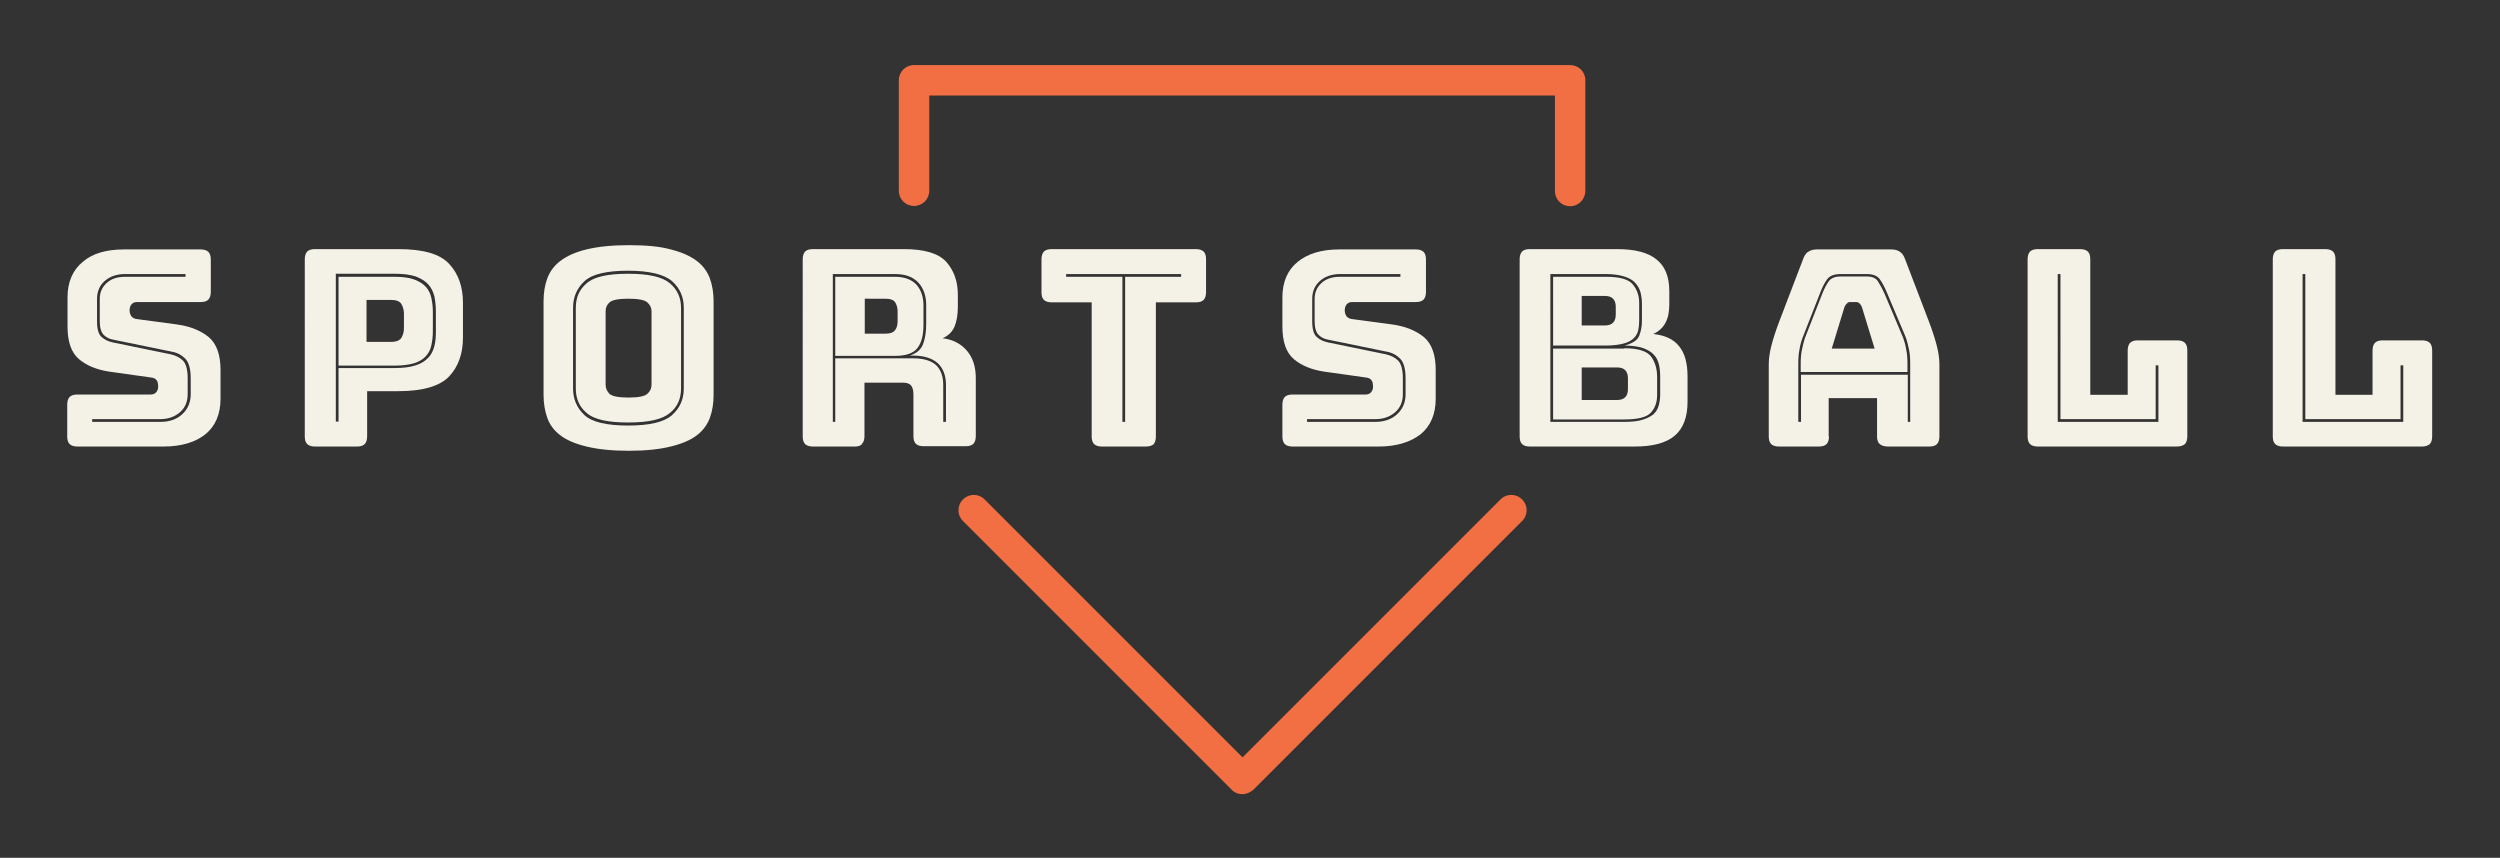 <?xml version="1.0" encoding="utf-8"?>
<!-- Generator: Adobe Illustrator 22.0.1, SVG Export Plug-In . SVG Version: 6.00 Build 0)  -->
<svg version="1.1" id="Layer_1" xmlns="http://www.w3.org/2000/svg" xmlns:xlink="http://www.w3.org/1999/xlink" x="0px" y="0px"
	 viewBox="0 0 821.9 282" style="enable-background:new 0 0 821.9 282;" xml:space="preserve">
<rect x="0" y="0" width="821.9" height="282" fill="#333333" stroke="none"/>
<style type="text/css">
	.st0{opacity:0.75;}
	.st1{fill:#3C3C3A;stroke:#F4F1E7;stroke-miterlimit:10;}
	.st2{fill:#F26F44;}
	.st3{fill:#F4F1E7;}
</style>
<g>
	<g>
		<path class="st2" d="M516.2,67.8c-2.8,0-5-2.2-5-5V31.4H305.5v31.3c0,2.8-2.2,5-5,5s-5-2.2-5-5V26.4c0-2.8,2.2-5,5-5h215.7
			c2.8,0,5,2.2,5,5v36.3C521.2,65.5,519,67.8,516.2,67.8z"/>
	</g>
	<g>
		<path class="st2" d="M408.4,261.1c-1.3,0-2.6-0.5-3.5-1.5l-88.3-88.3c-2-2-2-5.1,0-7.1c2-2,5.1-2,7.1,0l84.8,84.8l84.8-84.8
			c2-2,5.1-2,7.1,0c2,2,2,5.1,0,7.1l-88.3,88.3C410.9,260.6,409.7,261.1,408.4,261.1z"/>
	</g>
</g>
<g>
	<path class="st3" d="M53.8,146.8H25.4c-1.1,0-2-0.3-2.5-0.8c-0.5-0.5-0.8-1.3-0.8-2.5V133c0-1.1,0.3-2,0.8-2.5
		c0.5-0.5,1.3-0.8,2.5-0.8h24.2c0.8,0,1.4-0.3,1.8-0.8c0.4-0.5,0.6-1.1,0.6-1.8c0-1-0.2-1.8-0.6-2.2c-0.4-0.5-1-0.7-1.8-0.8
		l-13.5-1.9c-4.2-0.6-7.6-2-10.1-4.1c-2.6-2.2-3.8-5.8-3.8-10.8v-9.5c0-5.1,1.7-9,5-11.7C30.4,83.3,35,82,40.8,82H66
		c1.1,0,2,0.3,2.5,0.8c0.5,0.5,0.8,1.3,0.8,2.5v10.7c0,1.1-0.3,2-0.8,2.5c-0.5,0.5-1.3,0.8-2.5,0.8H45c-0.8,0-1.4,0.3-1.8,0.8
		c-0.4,0.5-0.6,1.2-0.6,1.9c0,0.8,0.2,1.4,0.6,2c0.4,0.5,1,0.8,1.8,0.9l13.4,1.8c4.2,0.6,7.6,2,10.2,4.1c2.6,2.2,3.9,5.8,3.9,10.8
		v9.5c0,5.1-1.7,9-5,11.7C64.2,145.4,59.6,146.8,53.8,146.8z M61.1,90.1h-20c-2.8,0-5,0.8-6.7,2.3c-1.7,1.5-2.5,3.5-2.5,5.9v7.4
		c0,2.5,0.5,4.2,1.5,5.1c1,0.9,2.3,1.5,3.8,1.8l19,3.9c1.7,0.4,3,1.1,4,2.1c1,1.1,1.5,3,1.5,5.8v5.2c0,2.4-0.8,4.4-2.5,5.9
		c-1.7,1.5-3.9,2.3-6.6,2.3H30.3v0.9h22.4c3.1,0,5.5-0.9,7.3-2.6c1.8-1.7,2.7-3.9,2.7-6.5v-5.2c0-3.1-0.6-5.3-1.8-6.5
		c-1.2-1.2-2.7-2-4.5-2.3l-19-3.9c-1.4-0.2-2.5-0.8-3.3-1.6c-0.8-0.8-1.3-2.3-1.3-4.4v-7.4c0-2.1,0.7-3.8,2.2-5.2
		c1.5-1.4,3.5-2.1,6-2.1h20V90.1z"/>
	<path class="st3" d="M117.5,146.8h-14c-1.1,0-2-0.3-2.5-0.8c-0.5-0.5-0.8-1.3-0.8-2.5V85.2c0-1.1,0.3-2,0.8-2.5
		c0.5-0.5,1.3-0.8,2.5-0.8h27.5c8.2,0,13.7,1.6,16.7,4.9c3,3.2,4.5,7.5,4.5,12.7v11.5c0,5.2-1.5,9.5-4.5,12.7
		c-3,3.2-8.6,4.9-16.7,4.9h-10.3v14.9c0,1.1-0.3,2-0.8,2.5C119.4,146.5,118.6,146.8,117.5,146.8z M129.8,121c2.8,0,5.1-0.3,6.9-0.9
		c1.8-0.6,3.1-1.4,4.1-2.5c1-1,1.6-2.3,2-3.8c0.4-1.5,0.5-3.1,0.5-4.8v-6.7c0-1.7-0.2-3.4-0.5-4.9c-0.4-1.5-1-2.8-2-3.9
		c-1-1.1-2.3-1.9-4.1-2.6c-1.8-0.6-4.1-0.9-6.9-0.9h-19.4v48.6h0.9V121H129.8z M111.3,120.1V91h18.5c2.6,0,4.8,0.3,6.4,0.9
		c1.6,0.6,2.9,1.4,3.8,2.4c0.9,1,1.5,2.2,1.8,3.6c0.3,1.4,0.5,2.9,0.5,4.5v6.7c0,1.6-0.2,3.1-0.5,4.5c-0.3,1.4-0.9,2.5-1.8,3.5
		c-0.9,1-2.2,1.8-3.8,2.3c-1.7,0.5-3.8,0.8-6.4,0.8H111.3z M120.5,98.8v13.6h8.1c1.7,0,2.9-0.5,3.4-1.4c0.5-0.9,0.8-1.9,0.8-3.1
		v-4.8c0-1.1-0.3-2.2-0.8-3.1c-0.5-0.9-1.7-1.4-3.4-1.4H120.5z"/>
	<path class="st3" d="M234.6,129.8c0,2.8-0.4,5.3-1.2,7.5s-2.2,4.2-4.3,5.8c-2.1,1.6-4.9,2.8-8.6,3.7c-3.6,0.9-8.2,1.4-13.8,1.4
		s-10.2-0.5-13.9-1.4c-3.7-0.9-6.5-2.1-8.6-3.7c-2.1-1.6-3.5-3.5-4.3-5.8s-1.2-4.8-1.2-7.5V99.1c0-2.8,0.4-5.3,1.2-7.5
		s2.2-4.2,4.3-5.8s4.9-2.9,8.6-3.8c3.7-0.9,8.3-1.4,13.9-1.4s10.2,0.4,13.8,1.4c3.6,0.9,6.5,2.2,8.6,3.8c2.1,1.6,3.5,3.6,4.3,5.8
		s1.2,4.8,1.2,7.5V129.8z M224.8,127.7v-26.5c0-3.6-1.3-6.5-3.9-8.8c-2.6-2.2-7.4-3.4-14.4-3.4s-11.8,1.1-14.3,3.4s-3.8,5.2-3.8,8.8
		v26.5c0,3.6,1.3,6.5,3.8,8.8s7.3,3.4,14.3,3.4s11.8-1.1,14.4-3.4C223.5,134.2,224.8,131.3,224.8,127.7z M189.3,127.7v-26.5
		c0-3.4,1.2-6.1,3.6-8.1c2.4-2.1,6.9-3.1,13.6-3.1c6.7,0,11.2,1,13.7,3.1c2.5,2.1,3.7,4.8,3.7,8.1v26.5c0,3.4-1.2,6.1-3.7,8.1
		c-2.5,2.1-7,3.1-13.7,3.1c-6.7,0-11.2-1-13.6-3.1C190.5,133.8,189.3,131.1,189.3,127.7z M199.1,126.5c0,1.2,0.5,2.2,1.3,3
		c0.9,0.8,3,1.2,6.2,1.2s5.3-0.4,6.2-1.2c0.9-0.8,1.4-1.8,1.4-3v-24.2c0-1.1-0.5-2.1-1.4-2.9c-0.9-0.8-3-1.2-6.2-1.2
		s-5.3,0.4-6.2,1.2c-0.9,0.8-1.3,1.8-1.3,2.9V126.5z"/>
	<path class="st3" d="M281.1,146.8h-13.9c-1.1,0-2-0.3-2.5-0.8c-0.5-0.5-0.8-1.3-0.8-2.5V85.2c0-1.1,0.3-2,0.8-2.5
		c0.5-0.5,1.3-0.8,2.5-0.8h30c6.7,0,11.4,1.4,13.9,4.2c2.5,2.8,3.8,6.4,3.8,10.8v4.1c0,2.5-0.4,4.7-1.1,6.4c-0.8,1.8-2.1,3-3.9,3.8
		c3.2,0.4,5.9,1.7,7.9,4c2,2.3,3,5.3,3,9.1v19.1c0,1.1-0.3,2-0.8,2.5c-0.5,0.5-1.3,0.8-2.5,0.8h-13.9c-1.1,0-2-0.3-2.5-0.8
		c-0.5-0.5-0.8-1.3-0.8-2.5v-13.8c0-1.3-0.3-2.3-0.8-2.9s-1.4-0.9-2.7-0.9h-12.6v17.6c0,1.1-0.3,2-0.8,2.5
		C283.1,146.5,282.2,146.8,281.1,146.8z M274.6,138.7v-20.9h25.5c3.4,0,5.9,0.7,7.6,2.2c1.6,1.5,2.4,3.7,2.4,6.6v12.1h0.9v-12.1
		c0-3.1-0.9-5.5-2.7-7.2c-1.8-1.6-4.5-2.5-8.2-2.5h-1c2.2-0.7,3.6-1.9,4.3-3.6c0.7-1.8,1.1-4,1.1-6.8v-6.2c0-2.9-0.8-5.4-2.5-7.3
		c-1.7-1.9-4.3-2.9-7.7-2.9h-20.5v48.6H274.6z M294.2,91c3.2,0,5.5,0.9,7.1,2.6c1.5,1.7,2.3,4,2.3,6.8v6.3c0,3.3-0.6,5.9-1.9,7.6
		c-1.3,1.8-3.8,2.7-7.5,2.7h-19.6V91H294.2z M284.3,98.2v11.5h6.8c1.6,0,2.6-0.4,3.2-1.2s0.8-1.8,0.8-3v-3.1c0-1.2-0.3-2.2-0.8-3
		c-0.5-0.8-1.6-1.2-3.2-1.2H284.3z"/>
	<path class="st3" d="M376.8,146.8h-14.6c-1.1,0-2-0.3-2.5-0.8c-0.5-0.5-0.8-1.3-0.8-2.5V99.4h-13.2c-1.1,0-2-0.3-2.5-0.8
		c-0.5-0.5-0.8-1.3-0.8-2.5V85.2c0-1.1,0.3-2,0.8-2.5c0.5-0.5,1.3-0.8,2.5-0.8h47.5c1.1,0,2,0.3,2.5,0.8c0.5,0.5,0.8,1.3,0.8,2.5
		v10.9c0,1.1-0.3,2-0.8,2.5c-0.5,0.5-1.3,0.8-2.5,0.8H380v44.2c0,1.1-0.3,2-0.8,2.5C378.7,146.5,377.9,146.8,376.8,146.8z
		 M369,138.7h0.9V91h18.4v-0.9h-37.8V91H369V138.7z"/>
	<path class="st3" d="M453.3,146.8h-28.4c-1.1,0-2-0.3-2.5-0.8c-0.5-0.5-0.8-1.3-0.8-2.5V133c0-1.1,0.3-2,0.8-2.5
		c0.5-0.5,1.3-0.8,2.5-0.8H449c0.8,0,1.4-0.3,1.8-0.8c0.4-0.5,0.6-1.1,0.6-1.8c0-1-0.2-1.8-0.6-2.2c-0.4-0.5-1-0.7-1.8-0.8
		l-13.5-1.9c-4.2-0.6-7.6-2-10.1-4.1c-2.6-2.2-3.8-5.8-3.8-10.8v-9.5c0-5.1,1.7-9,5-11.7c3.3-2.7,7.9-4.1,13.7-4.1h25.2
		c1.1,0,2,0.3,2.5,0.8c0.5,0.5,0.8,1.3,0.8,2.5v10.7c0,1.1-0.3,2-0.8,2.5c-0.5,0.5-1.3,0.8-2.5,0.8h-21c-0.8,0-1.4,0.3-1.8,0.8
		c-0.4,0.5-0.6,1.2-0.6,1.9c0,0.8,0.2,1.4,0.6,2c0.4,0.5,1,0.8,1.8,0.9l13.4,1.8c4.2,0.6,7.6,2,10.2,4.1c2.6,2.2,3.9,5.8,3.9,10.8
		v9.5c0,5.1-1.7,9-5,11.7C463.6,145.4,459,146.8,453.3,146.8z M460.6,90.1h-20c-2.8,0-5,0.8-6.7,2.3c-1.7,1.5-2.5,3.5-2.5,5.9v7.4
		c0,2.5,0.5,4.2,1.5,5.1c1,0.9,2.3,1.5,3.8,1.8l19,3.9c1.7,0.4,3,1.1,4,2.1c1,1.1,1.5,3,1.5,5.8v5.2c0,2.4-0.8,4.4-2.5,5.9
		c-1.7,1.5-3.9,2.3-6.6,2.3h-22.4v0.9h22.4c3.1,0,5.5-0.9,7.3-2.6c1.8-1.7,2.7-3.9,2.7-6.5v-5.2c0-3.1-0.6-5.3-1.8-6.5
		c-1.2-1.2-2.7-2-4.5-2.3l-19-3.9c-1.4-0.2-2.5-0.8-3.3-1.6c-0.8-0.8-1.3-2.3-1.3-4.4v-7.4c0-2.1,0.7-3.8,2.2-5.2
		c1.5-1.4,3.5-2.1,6-2.1h20V90.1z"/>
	<path class="st3" d="M537.5,146.8h-34.6c-1.1,0-2-0.3-2.5-0.8c-0.5-0.5-0.8-1.3-0.8-2.5V85.2c0-1.1,0.3-2,0.8-2.5
		c0.5-0.5,1.3-0.8,2.5-0.8h28.7c5.9,0,10.2,1.1,13,3.4c2.8,2.2,4.2,5.7,4.2,10.4v4.3c0,2.5-0.4,4.6-1.3,6.2c-0.9,1.6-2.2,2.8-4,3.6
		c3.8,0.4,6.7,1.7,8.5,4c1.9,2.3,2.8,5.6,2.8,10v8.3c0,5-1.4,8.8-4.3,11.2C547.8,145.6,543.4,146.8,537.5,146.8z M509.7,138.7h24.2
		c2.5,0,4.6-0.2,6.1-0.7c1.6-0.5,2.7-1.1,3.6-1.8c0.8-0.8,1.4-1.7,1.7-2.8c0.3-1.1,0.5-2.3,0.5-3.6v-5.8c0-1.5-0.1-2.9-0.4-4.1
		c-0.3-1.3-0.8-2.4-1.7-3.3c-0.8-0.9-2-1.6-3.6-2.2c-1.6-0.5-3.6-0.8-6-0.8c2.6-0.7,4.2-1.7,4.8-3.2c0.6-1.5,0.9-3.1,0.9-4.9v-5.8
		c0-1.3-0.2-2.5-0.5-3.7c-0.3-1.1-0.9-2.1-1.7-3c-0.8-0.9-2-1.6-3.6-2.1c-1.6-0.5-3.6-0.8-6-0.8h-18.3V138.7z M528,91
		c4.5,0,7.4,0.8,8.8,2.5c1.4,1.7,2.1,3.7,2.1,6.1v5.8c0,1.1-0.1,2.1-0.3,3.1c-0.2,1-0.7,1.9-1.4,2.6c-0.8,0.8-1.8,1.4-3.3,1.8
		c-1.4,0.4-3.4,0.7-5.9,0.7h-17.4V91H528z M534,114.5c4.5,0,7.4,0.9,8.8,2.7c1.3,1.8,2,4,2,6.8v5.8c0,2.5-0.7,4.4-2.1,5.9
		c-1.4,1.5-4.3,2.2-8.8,2.2h-23.3v-23.3H534z M520,97.3v9.7h7.7c1.1,0,2-0.3,2.6-0.9c0.6-0.6,0.9-1.5,0.9-2.7v-2.5
		c0-1.2-0.3-2.1-0.9-2.7c-0.6-0.6-1.4-0.9-2.6-0.9H520z M520,120.9v10.6h11.7c1.1,0,2-0.3,2.6-0.9c0.6-0.6,0.9-1.5,0.9-2.7v-3.5
		c0-1.2-0.3-2.1-0.9-2.7c-0.6-0.6-1.4-0.9-2.6-0.9H520z"/>
	<path class="st3" d="M601.3,143.5c0,1.1-0.3,2-0.8,2.5c-0.5,0.5-1.3,0.8-2.5,0.8h-13.2c-1.1,0-2-0.3-2.5-0.8
		c-0.5-0.5-0.8-1.3-0.8-2.5v-23.8c0-1.8,0.3-3.9,0.9-6.2c0.6-2.3,1.5-5.1,2.7-8.2l7.8-20.4c0.4-1,0.9-1.8,1.7-2.2
		c0.7-0.5,1.7-0.7,2.9-0.7h24.2c1.1,0,2.1,0.2,2.8,0.7c0.8,0.5,1.3,1.2,1.7,2.2l7.8,20.4c1.2,3.1,2.1,5.9,2.7,8.2
		c0.6,2.3,0.9,4.4,0.9,6.2v23.8c0,1.1-0.3,2-0.8,2.5c-0.5,0.5-1.3,0.8-2.5,0.8h-13.6c-1.2,0-2.1-0.3-2.7-0.8
		c-0.6-0.5-0.9-1.3-0.9-2.5v-12.6h-15.9V143.5z M627.1,138.7h0.9v-19.2c0-1.7-0.1-3.2-0.4-4.6c-0.3-1.4-0.6-2.8-1.1-4.1l-6.2-14.7
		c-0.7-1.7-1.5-3.2-2.3-4.3c-0.8-1.1-2.2-1.7-4.2-1.7H605c-2,0-3.5,0.6-4.3,1.7c-0.8,1.1-1.6,2.6-2.2,4.2l-5.8,14.8
		c-0.5,1.3-0.9,2.7-1.1,4.1c-0.3,1.4-0.4,3-0.4,4.6v19.2h0.9v-15.5h35.1V138.7z M592,119.5c0-1.6,0.1-3.1,0.4-4.5
		c0.3-1.4,0.6-2.7,1-3.9l5.8-14.8c0.6-1.5,1.3-2.8,2-3.8c0.7-1,2-1.6,3.8-1.6h8.8c1.7,0,2.9,0.5,3.6,1.6c0.7,1.1,1.4,2.4,2.1,3.9
		l6.2,14.7c0.4,1.2,0.8,2.5,1,3.9c0.3,1.4,0.4,2.9,0.4,4.5v2.8H592V119.5z M606.4,100.9l-4.2,13.7h14.1l-4.2-13.7
		c-0.2-0.5-0.5-0.9-0.8-1.2c-0.3-0.2-0.6-0.4-0.9-0.4h-2.2c-0.4,0-0.7,0.1-0.9,0.4C606.9,100,606.7,100.3,606.4,100.9z"/>
	<path class="st3" d="M715.7,146.8h-45.8c-1.1,0-2-0.3-2.5-0.8c-0.5-0.5-0.8-1.3-0.8-2.5V85.2c0-1.1,0.3-2,0.8-2.5
		c0.5-0.5,1.3-0.8,2.5-0.8h14c1.1,0,2,0.3,2.5,0.8c0.5,0.5,0.8,1.3,0.8,2.5v44.6h12.3v-14.6c0-1.1,0.3-2,0.8-2.5
		c0.5-0.5,1.3-0.8,2.5-0.8h13c1.1,0,2,0.3,2.5,0.8c0.5,0.5,0.8,1.3,0.8,2.5v28.3c0,1.1-0.3,2-0.8,2.5
		C717.7,146.5,716.8,146.8,715.7,146.8z M676.5,138.7h33.1v-18.6h-0.9v17.7h-31.3V90.1h-0.9V138.7z"/>
	<path class="st3" d="M796.3,146.8h-45.8c-1.1,0-2-0.3-2.5-0.8c-0.5-0.5-0.8-1.3-0.8-2.5V85.2c0-1.1,0.3-2,0.8-2.5
		c0.5-0.5,1.3-0.8,2.5-0.8h14c1.1,0,2,0.3,2.5,0.8c0.5,0.5,0.8,1.3,0.8,2.5v44.6H780v-14.6c0-1.1,0.3-2,0.8-2.5
		c0.5-0.5,1.3-0.8,2.5-0.8h13c1.1,0,2,0.3,2.5,0.8c0.5,0.5,0.8,1.3,0.8,2.5v28.3c0,1.1-0.3,2-0.8,2.5
		C798.2,146.5,797.4,146.8,796.3,146.8z M757,138.7h33.1v-18.6h-0.9v17.7h-31.3V90.1H757V138.7z"/>
</g>
</svg>
